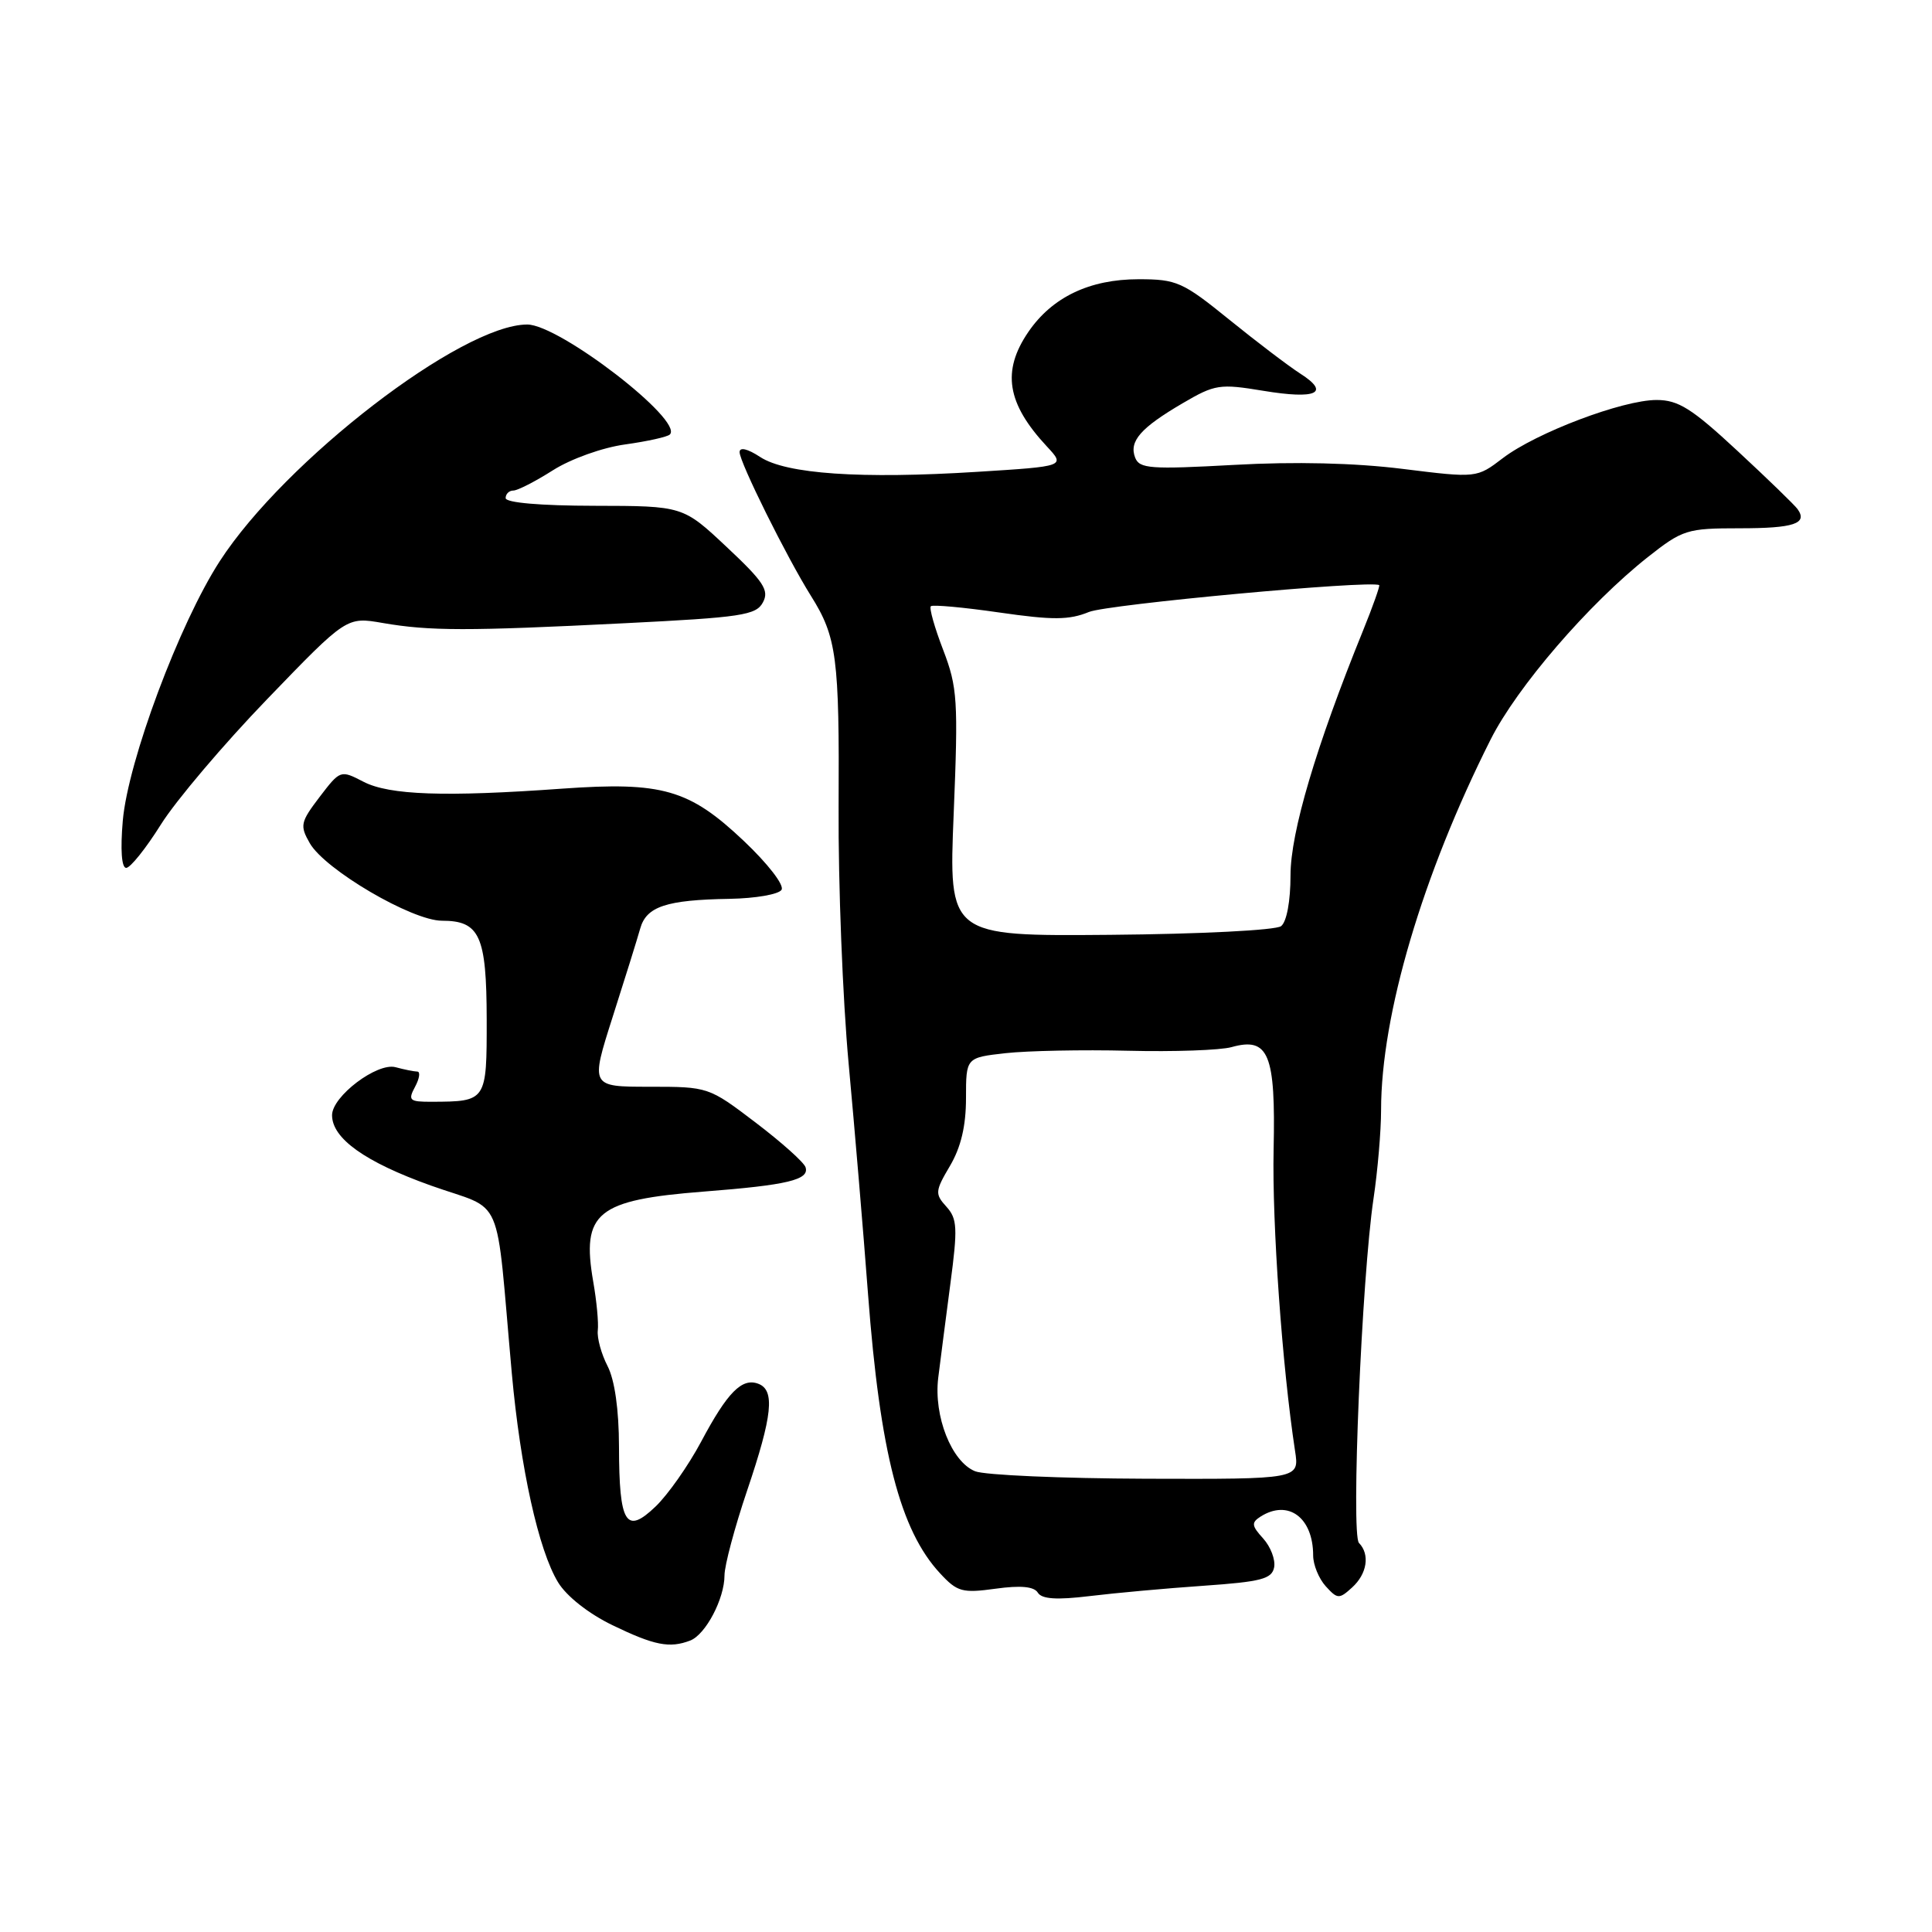 <?xml version="1.0" encoding="UTF-8" standalone="no"?>
<!DOCTYPE svg PUBLIC "-//W3C//DTD SVG 1.1//EN" "http://www.w3.org/Graphics/SVG/1.1/DTD/svg11.dtd" >
<svg xmlns="http://www.w3.org/2000/svg" xmlns:xlink="http://www.w3.org/1999/xlink" version="1.1" viewBox="0 0 256 256">
 <g >
 <path fill="currentColor"
d=" M 91.46 217.38 C 93.50 216.59 96.00 211.84 96.00 208.74 C 96.00 207.44 97.35 202.38 99.00 197.50 C 102.36 187.57 102.71 184.21 100.49 183.36 C 98.32 182.53 96.40 184.46 92.91 191.02 C 91.22 194.19 88.50 198.06 86.87 199.62 C 82.94 203.39 82.04 201.92 82.02 191.70 C 82.01 186.76 81.45 182.84 80.50 181.00 C 79.68 179.41 79.10 177.30 79.21 176.30 C 79.33 175.31 79.06 172.41 78.61 169.85 C 77.02 160.67 79.06 159.00 93.26 157.89 C 104.35 157.03 107.27 156.33 106.74 154.67 C 106.54 154.02 103.56 151.36 100.13 148.75 C 93.91 144.02 93.85 144.00 86.06 144.00 C 78.23 144.00 78.23 144.00 81.18 134.75 C 82.81 129.66 84.45 124.39 84.83 123.04 C 85.65 120.11 88.28 119.24 96.69 119.10 C 100.10 119.04 103.19 118.51 103.56 117.90 C 103.94 117.28 101.74 114.44 98.55 111.42 C 91.32 104.58 87.75 103.56 74.50 104.50 C 58.93 105.62 51.60 105.36 48.17 103.59 C 45.12 102.01 45.09 102.02 42.35 105.60 C 39.81 108.94 39.71 109.39 41.05 111.73 C 43.06 115.24 54.59 122.00 58.56 122.00 C 63.57 122.00 64.47 123.99 64.49 135.08 C 64.50 145.93 64.48 145.96 57.21 145.99 C 54.24 146.00 54.03 145.81 55.00 144.00 C 55.59 142.90 55.72 141.99 55.29 141.99 C 54.85 141.98 53.56 141.72 52.41 141.41 C 49.97 140.76 44.00 145.27 44.00 147.77 C 44.00 150.85 48.37 153.97 57.06 157.08 C 66.99 160.63 65.60 157.39 67.82 182.00 C 68.96 194.54 71.36 205.42 73.95 209.67 C 75.07 211.51 77.98 213.81 81.16 215.35 C 86.71 218.03 88.72 218.43 91.46 217.38 Z  M 159.49 210.12 C 167.11 209.59 168.53 209.22 168.83 207.68 C 169.02 206.67 168.37 204.96 167.38 203.86 C 165.83 202.16 165.79 201.75 167.04 200.95 C 170.70 198.64 174.00 201.08 174.00 206.11 C 174.00 207.34 174.75 209.17 175.66 210.18 C 177.22 211.90 177.45 211.91 179.16 210.35 C 181.15 208.55 181.55 205.96 180.07 204.45 C 179.00 203.36 180.44 169.29 182.00 158.81 C 182.55 155.13 183.00 149.85 183.00 147.09 C 183.00 134.49 188.49 115.92 197.51 98.00 C 201.03 91.01 210.50 80.03 218.33 73.83 C 222.96 70.18 223.52 70.00 230.53 70.00 C 237.71 70.00 239.57 69.38 238.18 67.45 C 237.81 66.93 234.23 63.46 230.23 59.75 C 224.17 54.12 222.39 53.00 219.50 53.00 C 215.01 53.00 203.57 57.33 199.14 60.70 C 195.67 63.35 195.67 63.35 185.85 62.13 C 179.51 61.34 171.59 61.15 163.54 61.60 C 152.43 62.21 150.98 62.11 150.41 60.63 C 149.58 58.47 151.14 56.69 156.71 53.43 C 160.99 50.92 161.62 50.83 167.38 51.78 C 174.44 52.95 176.32 52.08 172.30 49.51 C 170.76 48.52 166.52 45.30 162.89 42.36 C 156.72 37.36 155.92 37.00 150.87 37.00 C 144.37 37.00 139.40 39.38 136.25 44.00 C 132.72 49.18 133.41 53.46 138.71 59.15 C 141.17 61.79 141.17 61.79 129.50 62.52 C 114.07 63.49 104.16 62.81 100.72 60.55 C 99.06 59.46 98.00 59.21 98.00 59.91 C 98.00 61.25 104.25 73.84 107.45 78.95 C 110.88 84.41 111.23 87.11 111.12 106.95 C 111.06 117.10 111.66 132.40 112.45 140.95 C 113.24 149.50 114.40 163.25 115.02 171.50 C 116.61 192.46 119.27 202.77 124.56 208.47 C 126.84 210.94 127.51 211.12 131.93 210.51 C 135.25 210.05 137.02 210.22 137.52 211.04 C 138.05 211.89 140.02 212.02 144.38 211.49 C 147.75 211.08 154.55 210.46 159.49 210.12 Z  M 21.32 109.25 C 23.30 106.09 29.65 98.60 35.43 92.61 C 45.93 81.72 45.93 81.72 50.72 82.55 C 56.93 83.62 61.89 83.63 82.79 82.58 C 98.23 81.81 100.19 81.52 101.09 79.82 C 101.95 78.23 101.20 77.08 96.30 72.49 C 90.50 67.04 90.50 67.04 78.75 67.02 C 71.60 67.01 67.00 66.61 67.00 66.00 C 67.00 65.45 67.46 65.00 68.02 65.00 C 68.58 65.00 70.94 63.79 73.27 62.31 C 75.65 60.80 79.84 59.30 82.84 58.89 C 85.78 58.48 88.45 57.89 88.76 57.57 C 90.62 55.72 74.11 43.00 69.86 43.00 C 61.17 43.00 37.75 61.03 29.12 74.36 C 23.77 82.61 16.96 100.85 16.27 108.75 C 15.94 112.59 16.11 115.00 16.72 115.00 C 17.27 115.00 19.34 112.41 21.32 109.25 Z  M 129.21 194.95 C 126.09 193.70 123.70 187.66 124.32 182.57 C 124.60 180.33 125.32 174.72 125.93 170.10 C 126.91 162.71 126.85 161.49 125.40 159.89 C 123.87 158.20 123.90 157.83 125.88 154.48 C 127.33 152.02 128.00 149.19 128.00 145.51 C 128.00 140.14 128.00 140.14 133.25 139.55 C 136.14 139.23 143.45 139.08 149.50 139.23 C 155.55 139.38 161.70 139.16 163.18 138.75 C 168.11 137.37 169.04 139.65 168.76 152.33 C 168.55 162.13 169.89 181.03 171.60 192.25 C 172.18 196.00 172.18 196.00 151.84 195.94 C 140.65 195.90 130.47 195.46 129.21 194.95 Z  M 126.37 107.78 C 126.98 92.80 126.87 91.07 124.98 86.13 C 123.84 83.17 123.10 80.56 123.34 80.33 C 123.57 80.10 127.65 80.47 132.42 81.16 C 139.50 82.18 141.66 82.17 144.29 81.09 C 146.74 80.08 181.53 76.86 182.75 77.53 C 182.88 77.60 181.92 80.33 180.60 83.58 C 174.37 98.92 171.00 110.31 171.00 115.97 C 171.00 119.42 170.49 122.15 169.75 122.72 C 169.06 123.26 159.00 123.77 147.10 123.87 C 125.70 124.05 125.70 124.05 126.37 107.78 Z "/>
</g>
</svg>